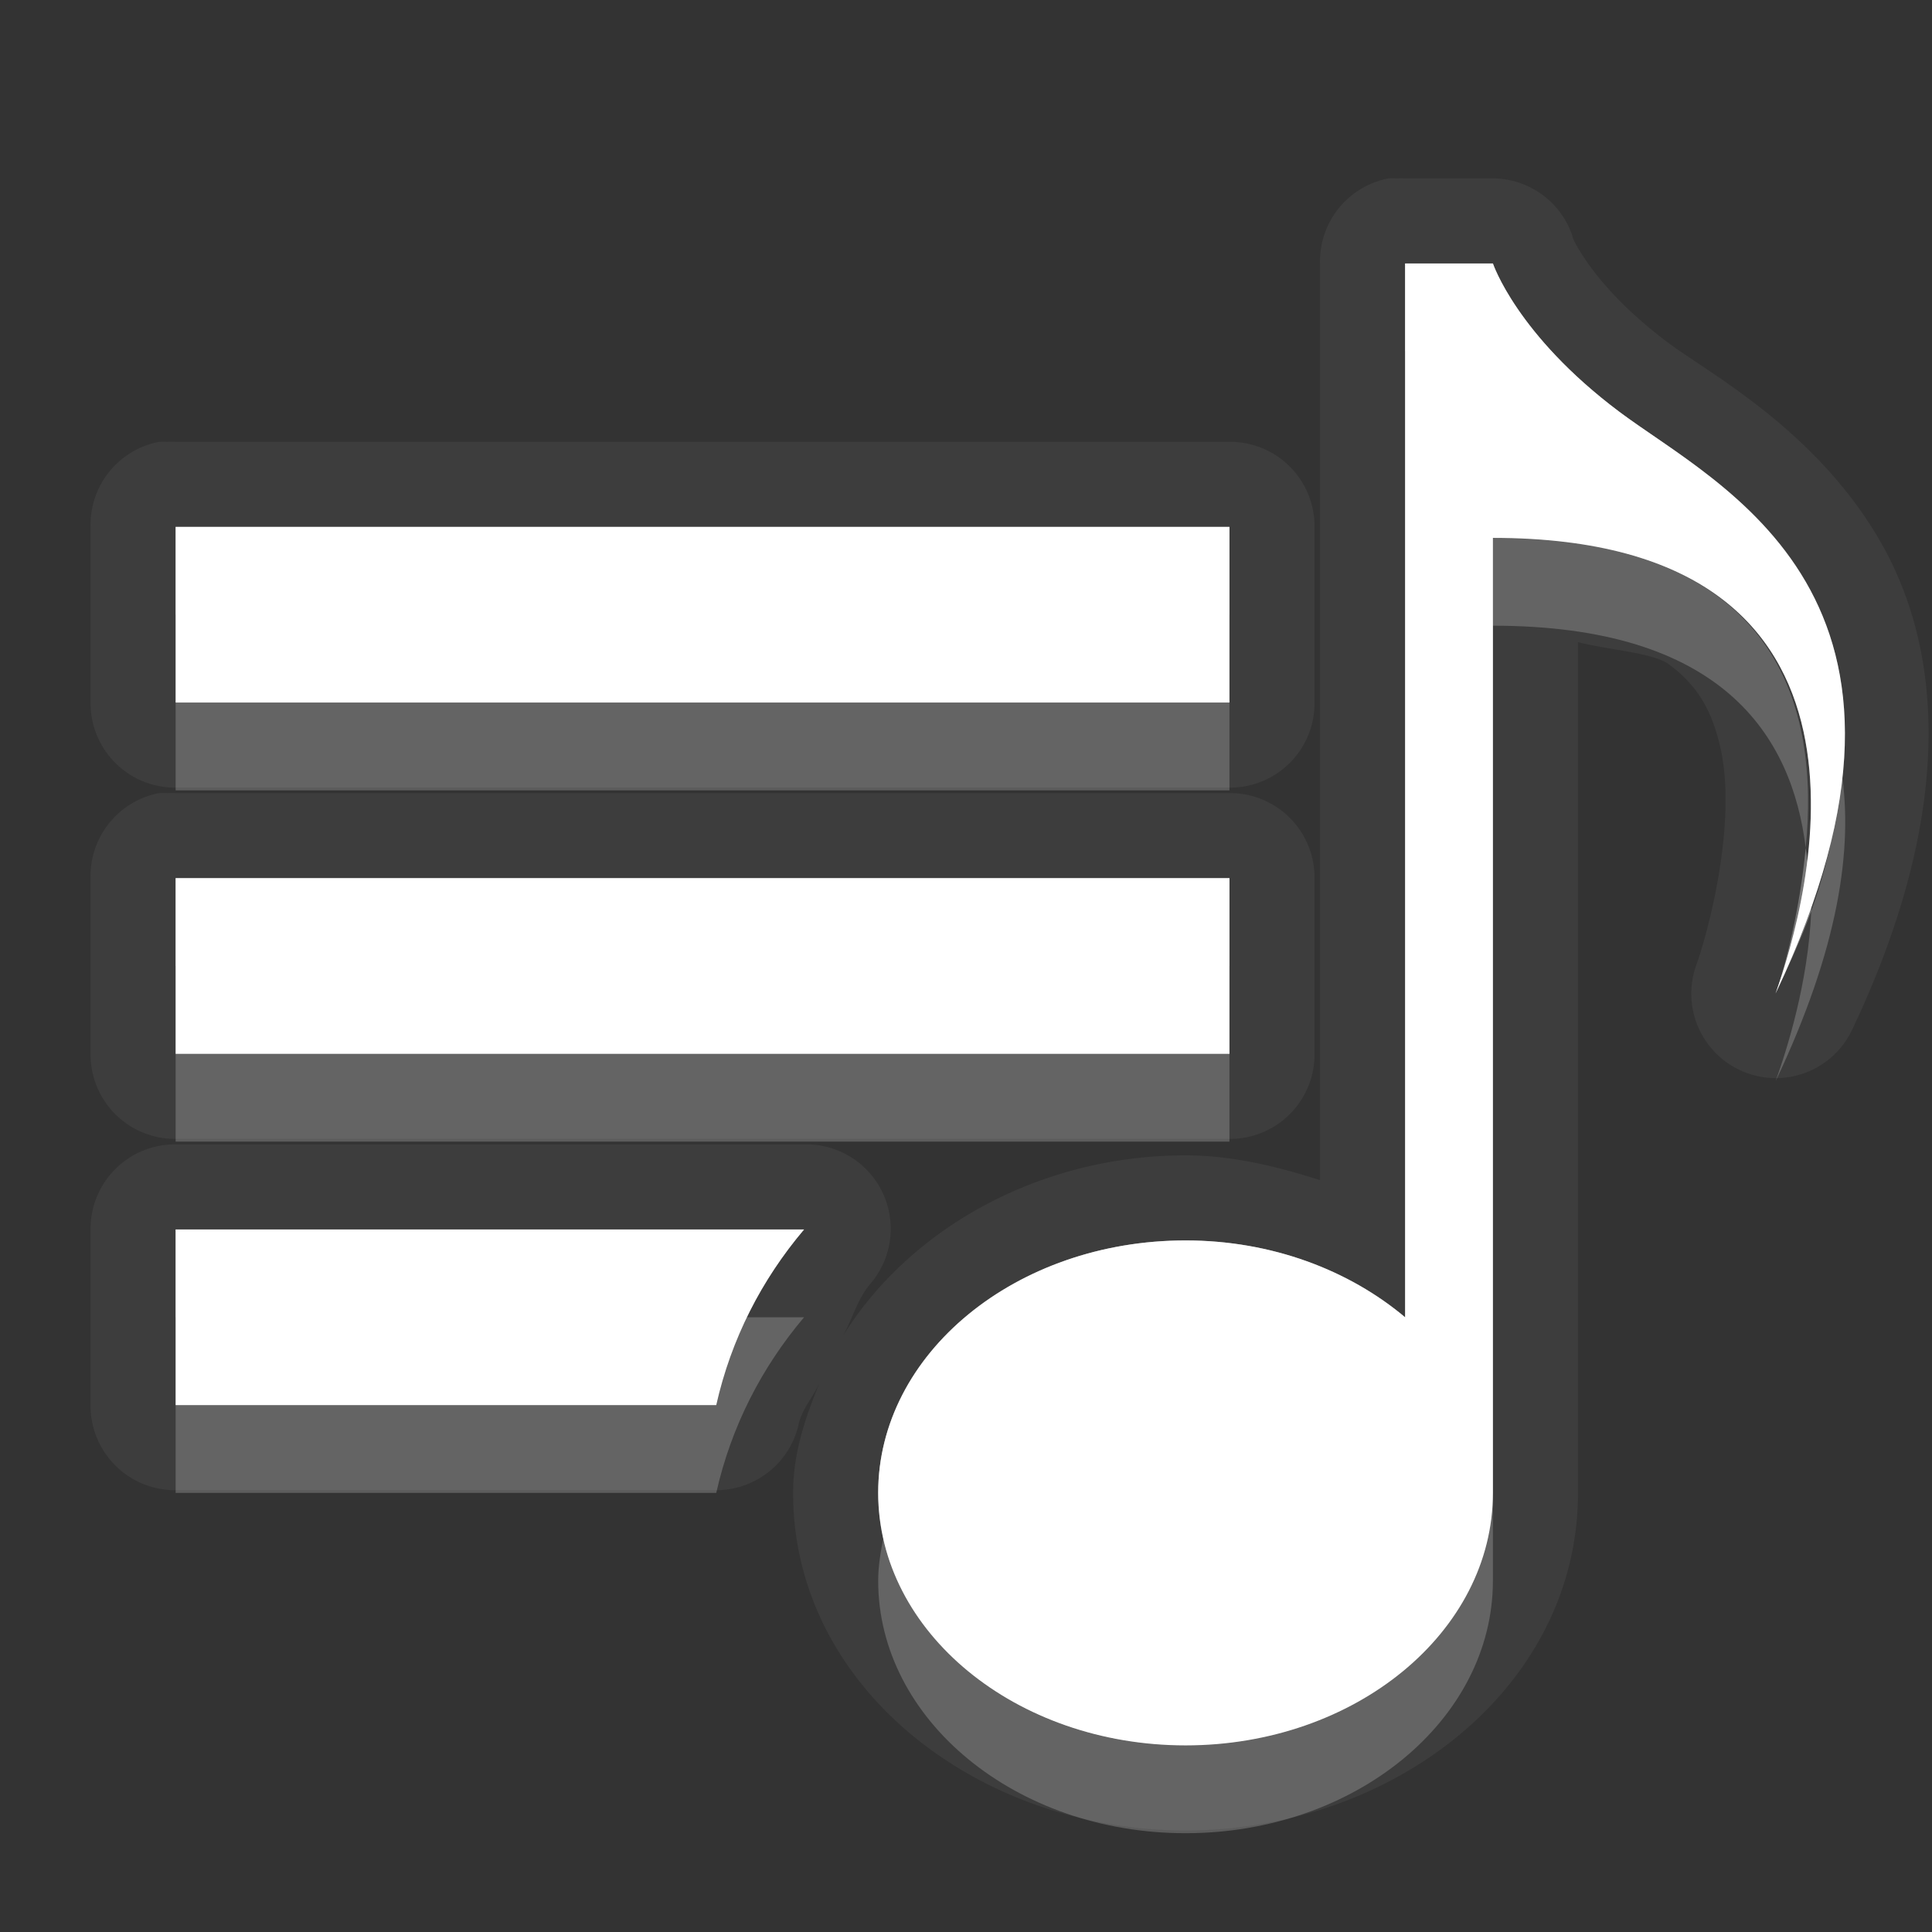 <?xml version="1.0" encoding="UTF-8" standalone="no"?>
<!-- Created with Inkscape (http://www.inkscape.org/) -->

<svg
   xmlns:dc="http://purl.org/dc/elements/1.1/"
   xmlns:cc="http://creativecommons.org/ns#"
   xmlns:rdf="http://www.w3.org/1999/02/22-rdf-syntax-ns#"
   xmlns:svg="http://www.w3.org/2000/svg"
   xmlns="http://www.w3.org/2000/svg"
   xmlns:xlink="http://www.w3.org/1999/xlink"
   xmlns:sodipodi="http://sodipodi.sourceforge.net/DTD/sodipodi-0.dtd"
   xmlns:inkscape="http://www.inkscape.org/namespaces/inkscape"
   width="22"
   height="22"
   id="svg2"
   sodipodi:version="0.32"
   inkscape:version="0.91 r"
   version="1.0"
   sodipodi:docname="music-library.svg"
   inkscape:output_extension="org.inkscape.output.svg.inkscape"
   inkscape:export-filename="/home/matt/.icons/Sirocco/scalable/mimetypes/text-plain.png"
   inkscape:export-xdpi="90"
   inkscape:export-ydpi="90"
   sodipodi:modified="true"
   style="display:inline">
  <rect width="100%" height="100%" fill="#333333" stroke="none"/>
  <sodipodi:namedview
     id="base"
     pagecolor="#838383"
     bordercolor="#cc0000"
     borderopacity="1"
     inkscape:pageopacity="1"
     inkscape:pageshadow="2"
     inkscape:zoom="15.622586"
     inkscape:cx="6.7885754"
     inkscape:cy="14.300672"
     inkscape:document-units="px"
     inkscape:current-layer="layer1"
     width="128px"
     height="128px"
     inkscape:showpageshadow="false"
     inkscape:window-width="2560"
     inkscape:window-height="1542"
     inkscape:window-x="0"
     inkscape:window-y="30"
     showguides="true"
     inkscape:guide-bbox="true"
     showgrid="true"
     inkscape:window-maximized="1"
     borderlayer="true"
     inkscape:snap-global="true">
    <inkscape:grid
       enabled="true"
       visible="true"
       id="grid3231"
       type="xygrid"
       empspacing="8"
       snapvisiblegridlinesonly="true" />
    <sodipodi:guide
       orientation="1,0"
       position="12,6"
       id="guide3791" />
    <sodipodi:guide
       orientation="0,1"
       position="14,9"
       id="guide3793" />
  </sodipodi:namedview>
  <defs
     id="defs4">
    <linearGradient
       id="StandardGradient"
       gradientTransform="scale(0.922,1.085)"
       x1="11.999"
       y1="0.922"
       x2="11.999"
       y2="19.387"
       gradientUnits="userSpaceOnUse">
      <stop
         style="stop-color:#000000;stop-opacity:0.235;"
         offset="0"
         id="stop3283" />
      <stop
         id="stop3850"
         offset="0.7"
         style="stop-color:#000000;stop-opacity:0.392;" />
      <stop
         style="stop-color:#000000;stop-opacity:0.55;"
         offset="1"
         id="stop2651" />
    </linearGradient>
    <radialGradient
       inkscape:collect="always"
       xlink:href="#StandardGradient"
       id="radialGradient2999"
       gradientUnits="userSpaceOnUse"
       gradientTransform="matrix(5.015,0,0,2.821,-36.473,-24.554)"
       cx="9.666"
       cy="13.313"
       fx="9.666"
       fy="13.313"
       r="3.191" />
    <linearGradient
       inkscape:collect="always"
       xlink:href="#StandardGradient-5"
       id="linearGradient3700"
       x1="8"
       y1="3"
       x2="8"
       y2="19.031"
       gradientUnits="userSpaceOnUse"
       gradientTransform="translate(-2.5749208e-8,-30)" />
    <linearGradient
       id="StandardGradient-5"
       gradientTransform="scale(0.922,1.085)"
       x1="11.999"
       y1="0.922"
       x2="11.999"
       y2="19.387"
       gradientUnits="userSpaceOnUse">
      <stop
         style="stop-color:#000000;stop-opacity:0.863;"
         offset="0"
         id="stop3283-0" />
      <stop
         style="stop-color:#000000;stop-opacity:0.471;"
         offset="1"
         id="stop2651-4" />
    </linearGradient>
    <linearGradient
       inkscape:collect="always"
       xlink:href="#StandardGradient-5"
       id="linearGradient3763"
       x1="9.495"
       y1="2.993"
       x2="9.495"
       y2="19.97"
       gradientUnits="userSpaceOnUse"
       gradientTransform="translate(-2.5749208e-8,-1)" />
    <linearGradient
       inkscape:collect="always"
       xlink:href="#StandardGradient-5"
       id="linearGradient3073"
       gradientUnits="userSpaceOnUse"
       gradientTransform="translate(-2.5749208e-8,-1)"
       x1="9.495"
       y1="2.993"
       x2="9.495"
       y2="19.97" />
    <linearGradient
       inkscape:collect="always"
       xlink:href="#StandardGradient-5"
       id="linearGradient3076"
       gradientUnits="userSpaceOnUse"
       gradientTransform="translate(-2.5749208e-8,-1)"
       x1="9.495"
       y1="2.993"
       x2="9.495"
       y2="19.97" />
    <linearGradient
       inkscape:collect="always"
       xlink:href="#StandardGradient-5"
       id="linearGradient3106"
       gradientUnits="userSpaceOnUse"
       gradientTransform="translate(-1,-1)"
       x1="9.495"
       y1="2.993"
       x2="9.495"
       y2="19.97" />
    <linearGradient
       inkscape:collect="always"
       xlink:href="#StandardGradient-5"
       id="linearGradient3108"
       gradientUnits="userSpaceOnUse"
       gradientTransform="translate(-1,-1)"
       x1="9.495"
       y1="2.993"
       x2="9.495"
       y2="19.97" />
    <linearGradient
       inkscape:collect="always"
       xlink:href="#StandardGradient-5"
       id="linearGradient3110"
       gradientUnits="userSpaceOnUse"
       gradientTransform="translate(-1,-1)"
       x1="9.495"
       y1="2.993"
       x2="9.495"
       y2="19.97" />
    <linearGradient
       inkscape:collect="always"
       xlink:href="#StandardGradient-5"
       id="linearGradient3112"
       gradientUnits="userSpaceOnUse"
       gradientTransform="translate(-1,-1)"
       x1="9.495"
       y1="2.993"
       x2="9.495"
       y2="19.97" />
    <linearGradient
       inkscape:collect="always"
       xlink:href="#StandardGradient-5"
       id="linearGradient3129"
       gradientUnits="userSpaceOnUse"
       gradientTransform="translate(-1,-1)"
       x1="9.495"
       y1="2.993"
       x2="9.495"
       y2="19.97" />
    <linearGradient
       inkscape:collect="always"
       xlink:href="#StandardGradient-5"
       id="linearGradient3906"
       gradientUnits="userSpaceOnUse"
       gradientTransform="translate(29,-1)"
       x1="9.495"
       y1="2.993"
       x2="9.495"
       y2="19.97" />
    <linearGradient
       inkscape:collect="always"
       xlink:href="#StandardGradient-5"
       id="linearGradient3908"
       gradientUnits="userSpaceOnUse"
       gradientTransform="translate(-1,0)"
       x1="9.495"
       y1="2.993"
       x2="9.495"
       y2="19.97" />
    <linearGradient
       inkscape:collect="always"
       xlink:href="#StandardGradient-5"
       id="linearGradient3910"
       gradientUnits="userSpaceOnUse"
       gradientTransform="translate(-1,0)"
       x1="9.495"
       y1="2.993"
       x2="9.495"
       y2="19.97" />
    <linearGradient
       inkscape:collect="always"
       xlink:href="#StandardGradient-5"
       id="linearGradient3912"
       gradientUnits="userSpaceOnUse"
       gradientTransform="translate(-1,0)"
       x1="9.495"
       y1="2.993"
       x2="9.495"
       y2="19.97" />
    <linearGradient
       inkscape:collect="always"
       xlink:href="#StandardGradient-5"
       id="linearGradient3914"
       gradientUnits="userSpaceOnUse"
       gradientTransform="translate(-1,0)"
       x1="9.495"
       y1="2.993"
       x2="9.495"
       y2="19.97" />
    <linearGradient
       inkscape:collect="always"
       xlink:href="#StandardGradient-5"
       id="linearGradient3931"
       gradientUnits="userSpaceOnUse"
       gradientTransform="translate(-1,3)"
       x1="9.495"
       y1="2.993"
       x2="9.495"
       y2="19.97" />
    <linearGradient
       inkscape:collect="always"
       xlink:href="#StandardGradient-5"
       id="linearGradient3933"
       gradientUnits="userSpaceOnUse"
       gradientTransform="translate(-1,3)"
       x1="9.495"
       y1="2.993"
       x2="9.495"
       y2="19.97" />
    <linearGradient
       inkscape:collect="always"
       xlink:href="#StandardGradient-5"
       id="linearGradient3935"
       gradientUnits="userSpaceOnUse"
       gradientTransform="translate(-1,3)"
       x1="9.495"
       y1="2.993"
       x2="9.495"
       y2="19.97" />
    <linearGradient
       inkscape:collect="always"
       xlink:href="#StandardGradient-5"
       id="linearGradient3969"
       gradientUnits="userSpaceOnUse"
       gradientTransform="translate(-1,3)"
       x1="9.495"
       y1="2.993"
       x2="9.495"
       y2="19.97" />
    <radialGradient
       inkscape:collect="always"
       xlink:href="#StandardGradient"
       id="radialGradient3981"
       gradientUnits="userSpaceOnUse"
       gradientTransform="matrix(1.683,0,0,0.888,-8.202,2.284)"
       cx="12"
       cy="13.198"
       fx="12"
       fy="13.198"
       r="9.504" />
    <radialGradient
       inkscape:collect="always"
       xlink:href="#StandardGradient"
       id="radialGradient3983"
       gradientUnits="userSpaceOnUse"
       gradientTransform="matrix(1.683,0,0,0.888,-8.202,1.284)"
       cx="12"
       cy="13.198"
       fx="12"
       fy="13.198"
       r="9.504" />
    <radialGradient
       inkscape:collect="always"
       xlink:href="#StandardGradient"
       id="radialGradient3990"
       gradientUnits="userSpaceOnUse"
       gradientTransform="matrix(1.683,0,0,0.888,-8.202,1.284)"
       cx="12"
       cy="13.198"
       fx="12"
       fy="13.198"
       r="9.504" />
    <radialGradient
       inkscape:collect="always"
       xlink:href="#StandardGradient"
       id="radialGradient3994"
       gradientUnits="userSpaceOnUse"
       gradientTransform="matrix(1.683,0,0,0.888,-8.202,1.284)"
       cx="12"
       cy="13.198"
       fx="12"
       fy="13.198"
       r="9.504" />
    <radialGradient
       inkscape:collect="always"
       xlink:href="#StandardGradient"
       id="radialGradient3996"
       gradientUnits="userSpaceOnUse"
       gradientTransform="matrix(1.683,0,0,0.888,-8.202,1.284)"
       cx="12"
       cy="13.198"
       fx="12"
       fy="13.198"
       r="9.504" />
    <radialGradient
       inkscape:collect="always"
       xlink:href="#StandardGradient"
       id="radialGradient4001"
       gradientUnits="userSpaceOnUse"
       gradientTransform="matrix(1.683,0,0,0.888,-8.202,2.284)"
       cx="12"
       cy="13.198"
       fx="12"
       fy="13.198"
       r="9.504" />
    <radialGradient
       inkscape:collect="always"
       xlink:href="#StandardGradient"
       id="radialGradient4005"
       gradientUnits="userSpaceOnUse"
       gradientTransform="matrix(1.683,0,0,0.888,-8.202,1.284)"
       cx="12"
       cy="13.198"
       fx="12"
       fy="13.198"
       r="9.504" />
    <radialGradient
       inkscape:collect="always"
       xlink:href="#StandardGradient"
       id="radialGradient4012"
       gradientUnits="userSpaceOnUse"
       gradientTransform="matrix(1.683,0,0,0.888,-8.202,1.284)"
       cx="12"
       cy="13.198"
       fx="12"
       fy="13.198"
       r="9.504" />
    <radialGradient
       inkscape:collect="always"
       xlink:href="#StandardGradient"
       id="radialGradient4016"
       gradientUnits="userSpaceOnUse"
       gradientTransform="matrix(1.683,0,0,0.888,-8.202,1.284)"
       cx="12"
       cy="13.198"
       fx="12"
       fy="13.198"
       r="9.504" />
  </defs>
  <g
     style="display:inline"
     inkscape:label="Calque 1"
     id="layer1"
     inkscape:groupmode="layer">
    <path
       style="color:#000000;fill:#ffffff;fill-opacity:1;stroke:none;stroke-width:1;marker:none;visibility:visible;display:inline;overflow:visible;enable-background:accumulate;opacity:0.05"
       d="M 15.812 2.031 A 0.962 0.962 0 0 0 15.031 3 L 15.031 13.438 C 14.552 13.286 14.037 13.156 13.5 13.156 C 11.847 13.156 10.36 13.982 9.594 15.219 C 9.706 15.026 9.76 14.798 9.906 14.625 A 0.962 0.962 0 0 0 9.156 13.031 L 2 13.031 A 0.962 0.962 0 0 0 1.031 14 L 1.031 16 A 0.962 0.962 0 0 0 2 16.969 L 8.156 16.969 A 0.962 0.962 0 0 0 9.094 16.219 C 9.135 16.032 9.276 15.892 9.344 15.719 C 9.177 16.121 9.031 16.536 9.031 17 C 9.031 19.218 11.138 20.844 13.5 20.844 C 15.862 20.844 17.969 19.218 17.969 17 L 17.969 7.312 C 18.31 7.401 18.821 7.432 19 7.562 C 19.347 7.816 19.504 8.12 19.594 8.531 C 19.774 9.354 19.471 10.557 19.312 11 A 0.962 0.962 0 0 0 21.094 11.719 C 22.249 9.28 22.142 7.425 21.406 6.156 C 20.67 4.887 19.453 4.246 19 3.906 C 18.502 3.533 18.22 3.199 18.062 2.969 C 17.905 2.739 17.906 2.688 17.906 2.688 A 0.962 0.962 0 0 0 17 2.031 L 16 2.031 A 0.962 0.962 0 0 0 15.906 2.031 A 0.962 0.962 0 0 0 15.812 2.031 z M 16 3 L 17 3 C 17 3 17.27 3.812 18.438 4.688 C 19.585 5.548 22.363 6.787 20.219 11.312 C 20.591 10.27 21.767 6.125 17 6.125 L 17 17 C 17 18.584 15.433 19.875 13.5 19.875 C 11.567 19.875 10 18.584 10 17 C 10 15.416 11.567 14.125 13.5 14.125 C 14.484 14.125 15.364 14.465 16 15 L 16 3 z M 1.812 5.031 A 0.962 0.962 0 0 0 1.031 6 L 1.031 8 A 0.962 0.962 0 0 0 2 8.969 L 14 8.969 A 0.962 0.962 0 0 0 14.969 8 L 14.969 6 A 0.962 0.962 0 0 0 14 5.031 L 2 5.031 A 0.962 0.962 0 0 0 1.906 5.031 A 0.962 0.962 0 0 0 1.812 5.031 z M 2 6 L 14 6 L 14 8 L 2 8 L 2 6 z M 1.812 9.031 A 0.962 0.962 0 0 0 1.031 10 L 1.031 12 A 0.962 0.962 0 0 0 2 12.969 L 14 12.969 A 0.962 0.962 0 0 0 14.969 12 L 14.969 10 A 0.962 0.962 0 0 0 14 9.031 L 2 9.031 A 0.962 0.962 0 0 0 1.906 9.031 A 0.962 0.962 0 0 0 1.812 9.031 z M 2 10 L 14 10 L 14 12 L 2 12 L 2 10 z M 2 14 L 9.156 14 C 8.672 14.572 8.325 15.248 8.156 16 L 2 16 L 2 14 z "
       id="path4014" />
    <path
       style="color:#000000;fill:#ffffff;fill-opacity:1;stroke:none;stroke-width:1;marker:none;visibility:visible;display:inline;overflow:visible;enable-background:accumulate"
       d="M 16 3 L 16 15 C 15.364 14.465 14.484 14.125 13.5 14.125 C 11.567 14.125 10 15.416 10 17 C 10 18.584 11.567 19.875 13.5 19.875 C 15.433 19.875 17 18.584 17 17 L 17 6.125 C 21.767 6.125 20.591 10.27 20.219 11.312 C 22.363 6.787 19.585 5.548 18.438 4.688 C 17.27 3.812 17 3 17 3 L 16 3 z M 2 6 L 2 8 L 14 8 L 14 6 L 2 6 z M 2 10 L 2 12 L 14 12 L 14 10 L 2 10 z M 2 14 L 2 16 L 8.156 16 C 8.325 15.248 8.672 14.572 9.156 14 L 2 14 z "
       id="path3929" />
    <path
       id="path3917"
       d="m -28,3 0,2 12,0 0,-2 -12,0 z m 14,0 0,12 c -0.636,-0.535 -1.516,-0.875 -2.5,-0.875 -1.933,0 -3.5,1.291 -3.5,2.875 0,1.584 1.567,2.875 3.5,2.875 1.933,0 3.5,-1.291 3.5,-2.875 l 0,-10.875 c 4.767,0 3.591,4.145 3.219,5.188 C -7.637,6.787 -10.415,5.548 -11.562,4.688 -12.73,3.812 -13,3 -13,3 l -1,0 z m -14,4 0,2 12,0 0,-2 -12,0 z m 0,4 0,2 12,0 0,-2 -12,0 z m 0,4 0,2 6,0 0,-2 -6,0 z"
       style="color:#000000;fill:#ffffff;fill-opacity:1;stroke:none;stroke-width:1;marker:none;visibility:visible;display:inline;overflow:visible;enable-background:accumulate"
       inkscape:connector-curvature="0" />
    <path
       style="color:#000000;fill:#ffffff;fill-opacity:1;stroke:none;stroke-width:1;marker:none;visibility:visible;display:inline;overflow:visible;enable-background:accumulate;opacity:0.3"
       d="M 16 3 L 16 15 C 15.364 14.465 14.484 14.125 13.5 14.125 C 11.567 14.125 10 15.416 10 17 C 10 18.584 11.567 19.875 13.5 19.875 C 15.433 19.875 17 18.584 17 17 L 17 6.125 C 21.767 6.125 20.591 10.27 20.219 11.312 C 22.363 6.787 19.585 5.548 18.438 4.688 C 17.27 3.812 17 3 17 3 L 16 3 z M 16.5 3.5 L 16.688 3.5 C 16.743 3.614 16.729 3.645 16.844 3.812 C 17.087 4.169 17.496 4.622 18.125 5.094 C 18.56 5.42 19.077 5.781 19.531 6.219 C 18.893 5.853 18.088 5.625 17 5.625 A 0.512 0.512 0 0 0 16.5 5.969 L 16.5 3.5 z M 2 6 L 2 8 L 14 8 L 14 6 L 2 6 z M 2.5 6.5 L 13.5 6.5 L 13.5 7.5 L 2.5 7.5 L 2.5 6.5 z M 2 10 L 2 12 L 14 12 L 14 10 L 2 10 z M 2.5 10.5 L 13.5 10.5 L 13.5 11.5 L 2.5 11.5 L 2.5 10.5 z M 2 14 L 2 16 L 8.156 16 C 8.325 15.248 8.672 14.572 9.156 14 L 2 14 z M 2.5 14.5 L 8.219 14.5 C 8.042 14.816 7.889 15.148 7.781 15.5 L 2.5 15.5 L 2.5 14.5 z M 13.5 14.625 C 14.366 14.625 15.117 14.952 15.656 15.406 A 0.512 0.512 0 0 0 16.5 15.219 L 16.5 17 C 16.5 18.246 15.205 19.375 13.5 19.375 C 11.795 19.375 10.5 18.246 10.5 17 C 10.5 15.754 11.795 14.625 13.5 14.625 z "
       id="path3986" />
    <path
       style="color:#000000;fill:#ffffff;fill-opacity:1;stroke:none;stroke-width:1;marker:none;visibility:visible;display:inline;overflow:visible;enable-background:accumulate;opacity:0.3"
       d="M 16 3 L 16 4 L 17 4 C 17 4 17.27 4.812 18.438 5.688 C 19.202 6.261 20.696 7.009 20.969 8.781 C 21.197 6.272 19.332 5.358 18.438 4.688 C 17.27 3.812 17 3 17 3 L 16 3 z M 2 6 L 2 7 L 14 7 L 14 6 L 2 6 z M 20.562 9.656 C 20.494 10.36 20.334 10.989 20.219 11.312 C 20.376 10.98 20.518 10.673 20.625 10.375 C 20.635 10.137 20.592 9.898 20.562 9.656 z M 2 10 L 2 11 L 14 11 L 14 10 L 2 10 z M 2 14 L 2 15 L 8.5 15 C 8.674 14.641 8.899 14.304 9.156 14 L 2 14 z M 13.5 14.125 C 11.567 14.125 10 15.416 10 17 C 10 17.167 10.029 17.341 10.062 17.5 C 10.346 16.148 11.771 15.125 13.5 15.125 C 14.484 15.125 15.364 15.465 16 16 L 16 15 C 15.364 14.465 14.484 14.125 13.5 14.125 z "
       id="path3977" />
    <path
       style="color:#000000;fill:#ffffff;fill-opacity:1;stroke:none;stroke-width:1;marker:none;visibility:visible;display:inline;overflow:visible;enable-background:accumulate;opacity:0.2"
       d="M 17 6.125 L 17 7.125 C 19.601 7.125 20.404 8.366 20.562 9.656 C 20.716 8.09 20.289 6.125 17 6.125 z M 2 8 L 2 9 L 14 9 L 14 8 L 2 8 z M 20.969 8.781 C 20.926 9.254 20.839 9.779 20.625 10.375 C 20.589 11.195 20.35 11.945 20.219 12.312 C 20.934 10.804 21.105 9.667 20.969 8.781 z M 2 12 L 2 13 L 14 13 L 14 12 L 2 12 z M 8.5 15 C 8.347 15.316 8.235 15.648 8.156 16 L 2 16 L 2 17 L 8.156 17 C 8.325 16.248 8.672 15.572 9.156 15 L 8.5 15 z M 17 17 C 17 18.584 15.433 19.875 13.5 19.875 C 11.771 19.875 10.346 18.852 10.062 17.5 C 10.029 17.659 10 17.833 10 18 C 10 19.584 11.567 20.875 13.5 20.875 C 15.433 20.875 17 19.584 17 18 L 17 17 z "
       id="path3999" />
  </g>
</svg>
